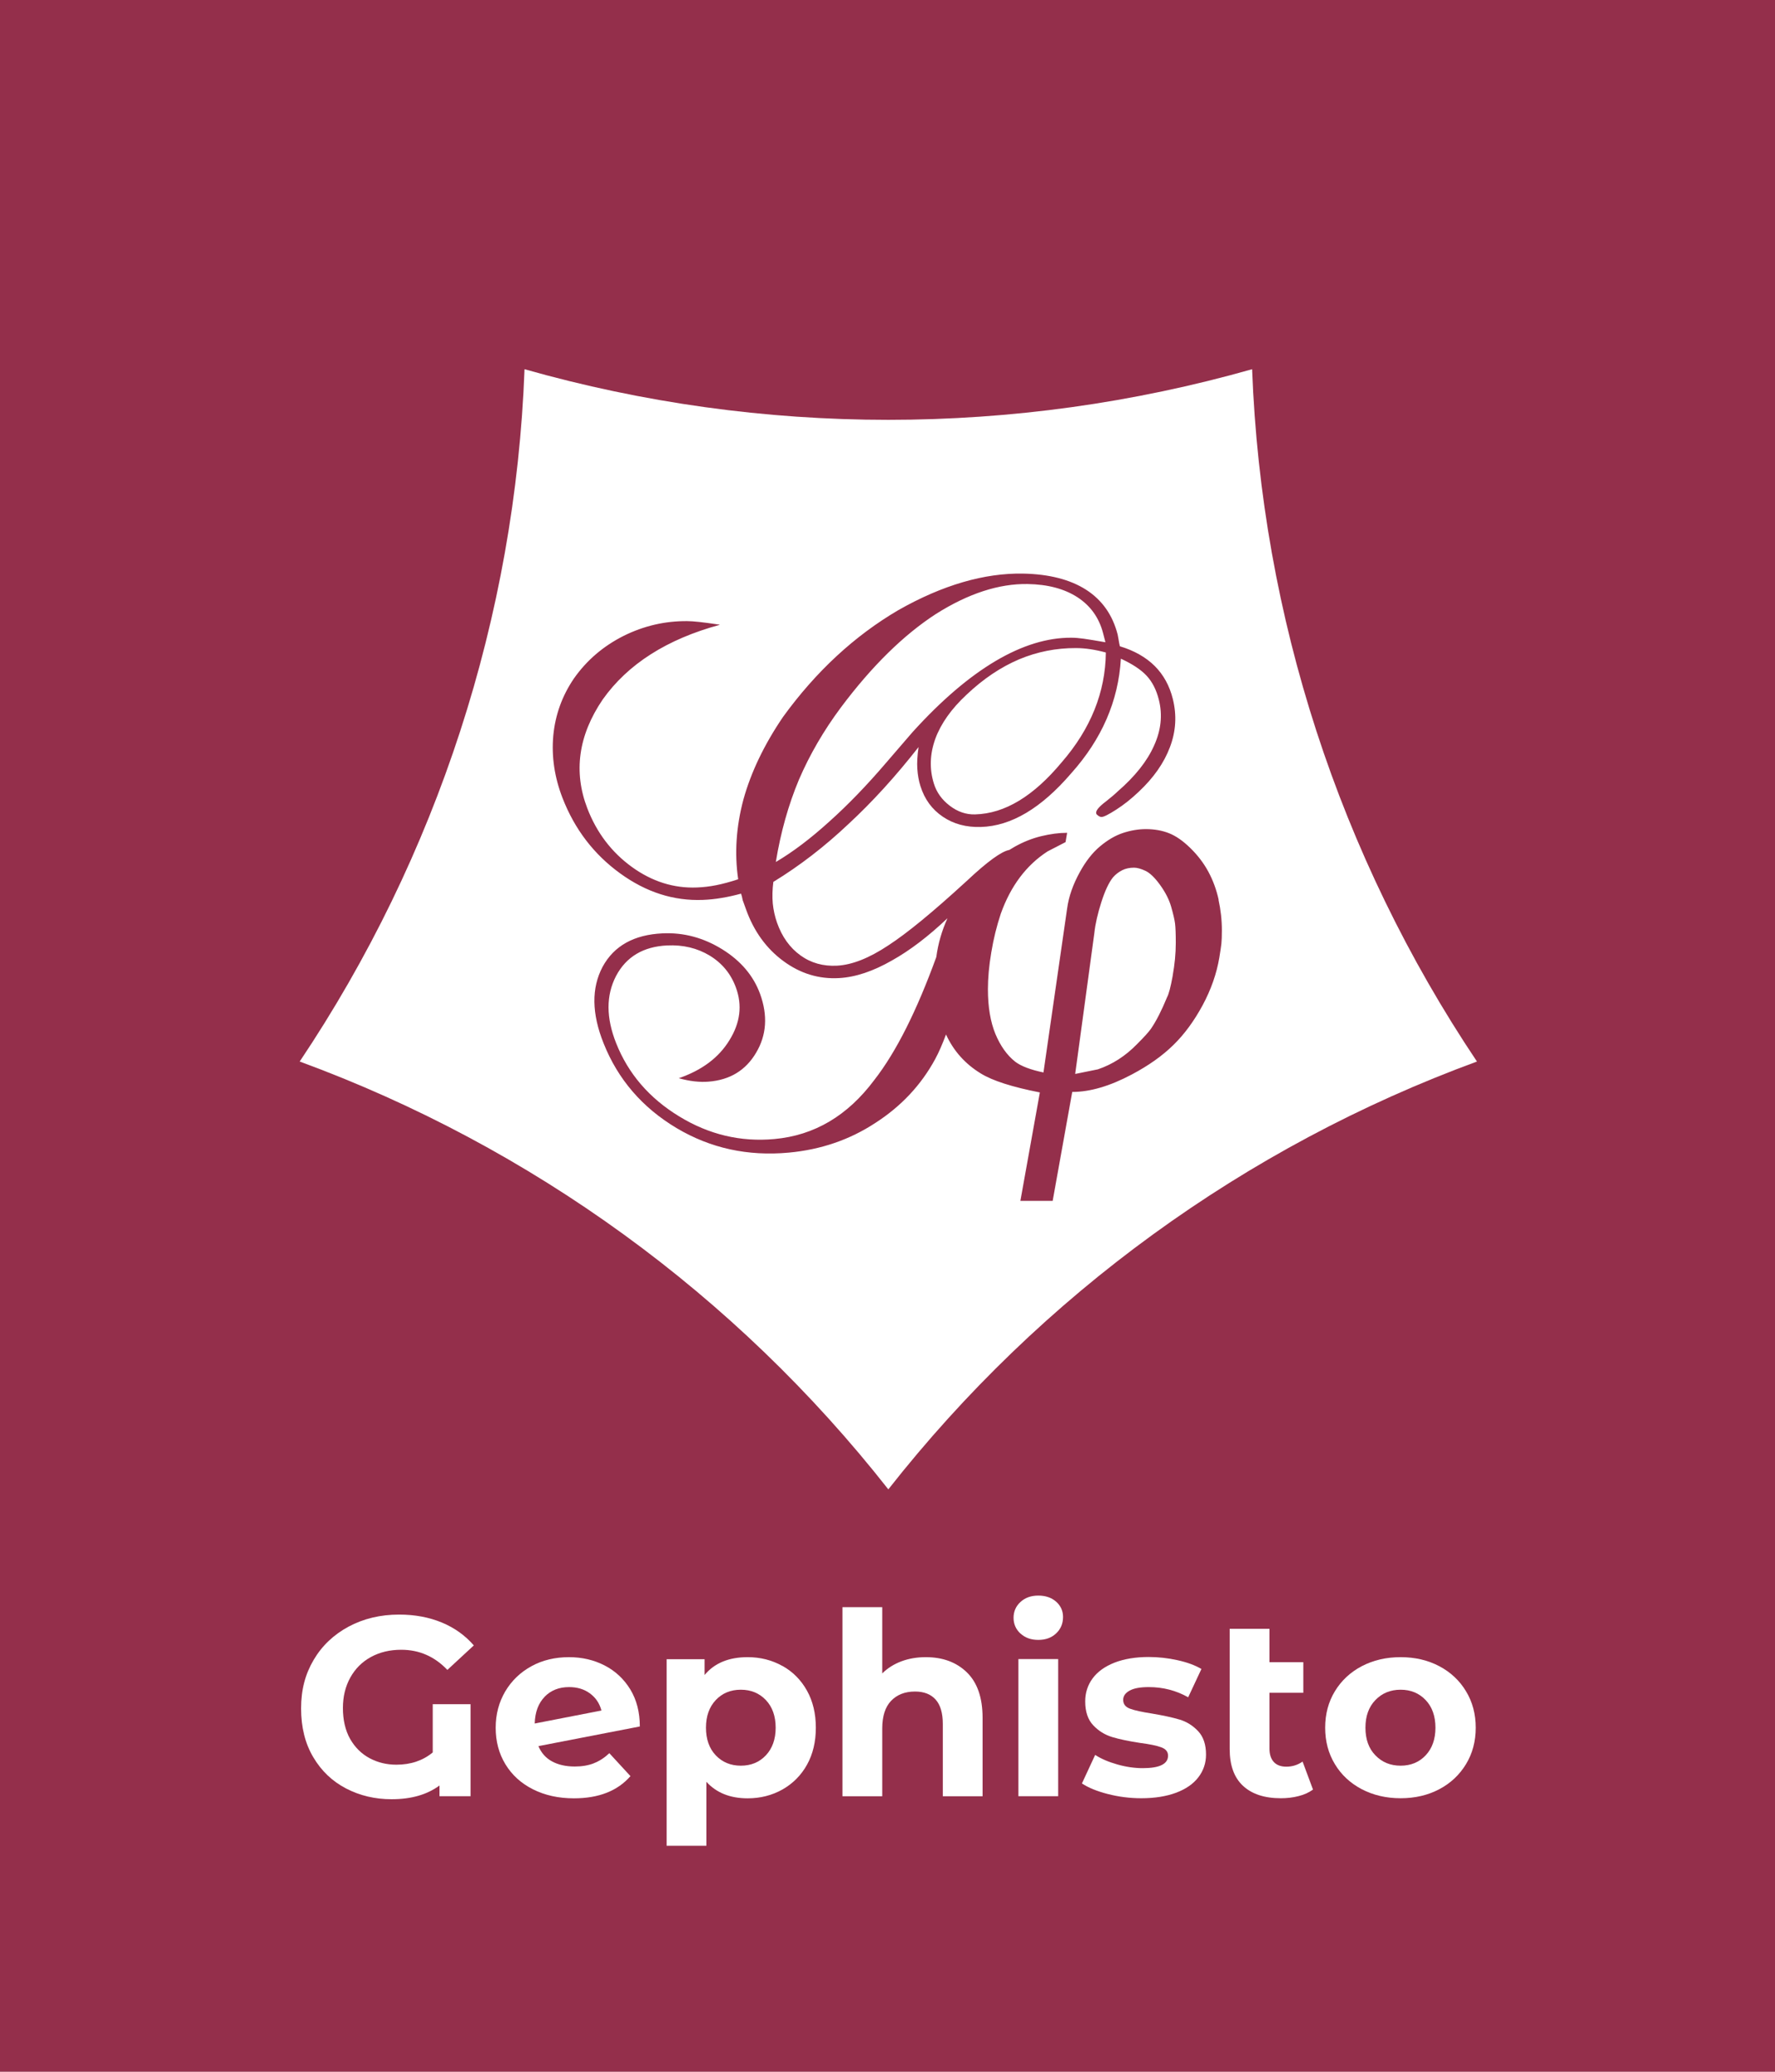 <?xml version="1.0" encoding="UTF-8"?>
<svg xmlns="http://www.w3.org/2000/svg" viewBox="0 0 216 252">
  <defs>
    <style>
      .cls-1 {
        fill: #fff;
      }

      .cls-2 {
        fill: #942f4b;
      }
    </style>
  </defs>
  <g id="Background">
    <rect class="cls-2" width="216" height="252"/>
  </g>
  <g id="Logo">
    <path class="cls-1" d="M108.1,181.16h0c-18.59-23.66-43.39-41.67-71.63-52.04h0s0,0,0,0c16.75-24.99,26.23-54.14,27.36-84.21h0s0,0,0,0c28.94,8.21,59.6,8.21,88.54,0h0s0,0,0,0c1.13,30.06,10.61,59.22,27.36,84.21h0s0,0,0,0c-28.24,10.37-53.04,28.39-71.63,52.04h0Z"/>
    <path class="cls-2" d="M148.3,109.45c-.27-1.23-.69-2.37-1.25-3.41-.56-1.04-1.29-2-2.19-2.88-.9-.88-1.76-1.48-2.6-1.81-.83-.33-1.77-.5-2.82-.5-.92,0-1.85.16-2.79.47-.94.31-1.87.86-2.79,1.63-.92.77-1.73,1.81-2.44,3.1-.83,1.5-1.36,2.98-1.56,4.45l-2.88,19.95c-1.58-.33-2.73-.77-3.44-1.31-1-.79-1.8-1.92-2.41-3.38-.6-1.46-.91-3.27-.91-5.44,0-1.33.13-2.82.41-4.47.27-1.65.66-3.22,1.16-4.72,1.21-3.38,3.11-5.9,5.69-7.57.71-.37,1.44-.75,2.19-1.13l.19-1.13c-1,0-2.05.14-3.16.41-1.11.27-2.18.7-3.22,1.28-.22.13-.44.26-.65.39-.95.17-2.67,1.41-5.18,3.77l-.21.19c-3.91,3.58-7.01,6.14-9.35,7.66-2.32,1.54-4.39,2.36-6.22,2.46-1.68.09-3.17-.32-4.46-1.25-1.29-.93-2.25-2.26-2.86-4-.26-.75-.43-1.52-.51-2.32-.07-.8-.05-1.68.07-2.62,3.21-1.96,6.25-4.31,9.13-7.03,2.92-2.7,5.76-5.82,8.54-9.37-.15,1.03-.2,1.91-.15,2.65.05.74.17,1.44.38,2.1.5,1.59,1.4,2.83,2.72,3.72,1.31.89,2.85,1.3,4.63,1.25,3.71-.11,7.35-2.29,10.98-6.51,3.73-4.16,5.76-8.8,6.06-13.96,1.39.64,2.44,1.33,3.13,2.07.69.74,1.19,1.72,1.49,2.92.47,1.86.27,3.72-.59,5.6-.84,1.89-2.32,3.74-4.41,5.55-.34.33-.81.73-1.42,1.21-.89.67-1.29,1.16-1.2,1.48.02.09.11.18.26.28.15.1.28.15.4.14.27,0,.87-.31,1.79-.9.92-.59,1.84-1.32,2.74-2.18,1.8-1.69,3.06-3.49,3.78-5.41.73-1.92.85-3.87.35-5.87-.4-1.6-1.13-2.93-2.2-4-1.08-1.07-2.49-1.87-4.24-2.4-.06-.23-.11-.5-.16-.82-.05-.32-.09-.52-.11-.6-.61-2.38-1.89-4.2-3.83-5.45-1.95-1.25-4.52-1.91-7.69-1.97-4.69-.08-9.78,1.38-15.18,4.45-5.32,3.12-10,7.44-14.02,12.98-2.3,3.38-3.9,6.73-4.82,10.04-.89,3.33-1.1,6.57-.64,9.71-.97.32-1.86.56-2.66.72-.8.16-1.59.25-2.36.28-2.82.11-5.46-.72-7.92-2.5-2.47-1.79-4.28-4.17-5.42-7.13-1.7-4.43-1.1-8.86,1.87-13.23,3.06-4.32,7.82-7.34,14.25-9.09-.07-.03-.16-.05-.25-.05-1.75-.26-2.99-.4-3.72-.4-2.68-.02-5.27.57-7.74,1.8-2.46,1.24-4.48,2.96-6.04,5.18-1.43,2.1-2.27,4.42-2.51,6.95-.23,2.54.15,5.08,1.13,7.6,1.47,3.78,3.8,6.83,7,9.15,3.17,2.3,6.52,3.37,10.08,3.23.77-.03,1.53-.11,2.28-.24.75-.12,1.54-.3,2.36-.52.08.22.14.48.2.8.03.1.06.16.07.19l.34.94c.95,2.65,2.47,4.75,4.54,6.27,2.06,1.52,4.32,2.21,6.78,2.07,2-.11,4.14-.83,6.43-2.14,2.2-1.23,4.45-2.95,6.76-5.14-.68,1.5-1.14,3.07-1.36,4.72-2.37,6.51-4.86,11.51-7.54,14.95-3.24,4.34-7.28,6.75-12.18,7.19-4.1.37-7.94-.54-11.56-2.75-3.65-2.22-6.21-5.2-7.68-8.91-1.23-3.09-1.24-5.82-.01-8.18,1.24-2.34,3.32-3.57,6.22-3.71,1.93-.09,3.66.32,5.18,1.24,1.51.92,2.57,2.21,3.18,3.87.8,2.17.53,4.3-.78,6.41-1.29,2.12-3.35,3.66-6.17,4.63.65.18,1.28.31,1.89.38.61.07,1.18.08,1.71.04,2.62-.2,4.55-1.38,5.81-3.52,1.27-2.13,1.44-4.51.49-7.14-.81-2.22-2.34-4.03-4.61-5.44-2.28-1.41-4.7-2.06-7.26-1.94-3.47.16-5.91,1.51-7.3,4.07-1.37,2.58-1.33,5.68.12,9.3,1.75,4.4,4.73,7.84,8.89,10.32,4.12,2.45,8.66,3.44,13.65,2.98,3.91-.36,7.42-1.57,10.53-3.61,3.14-2.02,5.57-4.61,7.29-7.78.44-.81.87-1.81,1.31-2.98.92,2,2.33,3.58,4.23,4.74,1.42.88,3.82,1.65,7.19,2.31l-2.37,13.19h3.93s2.38-13.25,2.38-13.25c2.17,0,4.59-.71,7.26-2.13,2.04-1.08,3.73-2.28,5.07-3.6,1.34-1.31,2.51-2.92,3.54-4.82,1.02-1.9,1.7-3.83,2.03-5.79.12-.75.21-1.31.25-1.69.04-.38.06-.92.06-1.63,0-1.25-.14-2.49-.41-3.72ZM129.2,92.72c-3.43,4.12-6.92,6.25-10.55,6.34-1.09.03-2.11-.32-3.07-1.05-.96-.73-1.61-1.63-1.94-2.71-.55-1.77-.49-3.58.18-5.44.68-1.85,1.95-3.64,3.81-5.37,2.04-1.93,4.17-3.35,6.38-4.29,2.22-.93,4.53-1.38,6.91-1.37.6,0,1.2.05,1.79.14.59.09,1.21.22,1.86.4-.05,4.84-1.85,9.29-5.37,13.35ZM97.22,94.84c1.31-3.04,3.01-5.97,5.11-8.79,3.78-5.05,7.65-8.83,11.55-11.36,3.95-2.5,7.69-3.71,11.18-3.65,2.45.04,4.47.58,6.06,1.61,1.58,1.03,2.62,2.48,3.11,4.35l.29,1.12c-1.2-.21-2.08-.35-2.64-.43-.56-.08-1.06-.12-1.51-.12-5.79-.04-12.31,3.74-19.33,11.49-1.41,1.64-2.48,2.88-3.2,3.71-2.35,2.75-4.66,5.14-6.93,7.17-2.25,2.04-4.41,3.68-6.5,4.91.59-3.61,1.53-6.95,2.81-10.01ZM142.71,118.67c-.25,1.38-.48,2.25-.69,2.63-.67,1.63-1.32,2.9-1.95,3.82-.29.42-.86,1.04-1.7,1.88-1.42,1.46-3.02,2.48-4.77,3.07-.04,0-.96.19-2.76.56l2.33-17.13c.12-1.13.41-2.38.85-3.76.44-1.38.91-2.38,1.41-3.01.33-.38.71-.67,1.13-.88.42-.21.9-.31,1.44-.31.38,0,.84.13,1.38.38.54.25,1.14.82,1.79,1.72.65.9,1.1,1.78,1.35,2.66.25.88.41,1.55.47,2.03.06.48.09,1.26.09,2.35,0,1.29-.13,2.63-.38,4.01Z"/>
    <g>
      <path class="cls-1" d="M52.67,207.29h4.59v11.19h-3.78v-1.3c-1.51,1.12-3.45,1.67-5.83,1.67-2,0-3.84-.43-5.52-1.3s-3.01-2.13-4-3.8c-.99-1.66-1.49-3.64-1.49-5.94s.51-4.18,1.53-5.91c1.02-1.73,2.44-3.07,4.26-4.05,1.82-.97,3.86-1.46,6.14-1.46,1.9,0,3.63.32,5.18.96,1.55.64,2.85,1.57,3.91,2.79l-3.22,2.98c-1.55-1.63-3.42-2.45-5.61-2.45-1.38,0-2.61.29-3.69.88-1.08.59-1.91,1.42-2.51,2.5-.6,1.08-.9,2.31-.9,3.72s.29,2.72.88,3.75c.59,1.03,1.38,1.81,2.37,2.34s2.08.79,3.25.79c1.76,0,3.23-.5,4.43-1.49v-5.89Z"/>
      <path class="cls-1" d="M72.27,214.47c.67-.26,1.3-.67,1.88-1.22l2.57,2.79c-1.57,1.8-3.86,2.7-6.88,2.7-1.88,0-3.54-.37-4.99-1.1s-2.56-1.75-3.35-3.05c-.79-1.3-1.18-2.78-1.18-4.43s.39-3.1,1.16-4.42c.78-1.31,1.84-2.33,3.19-3.07s2.88-1.1,4.57-1.1c1.59,0,3.04.34,4.34,1.01,1.3.67,2.34,1.64,3.12,2.91.77,1.27,1.16,2.77,1.16,4.51l-12.34,2.39c.35.83.9,1.45,1.66,1.86.75.41,1.68.62,2.77.62.87,0,1.64-.13,2.31-.39ZM66.28,206.39c-.77.79-1.17,1.87-1.21,3.25l8.12-1.58c-.23-.87-.69-1.56-1.4-2.08-.7-.52-1.55-.77-2.54-.77-1.22,0-2.21.39-2.98,1.18Z"/>
      <path class="cls-1" d="M95.21,202.63c1.27.71,2.27,1.72,2.99,3.01.72,1.29,1.08,2.8,1.08,4.51s-.36,3.22-1.08,4.51c-.72,1.29-1.72,2.29-2.99,3.01-1.27.71-2.68,1.07-4.23,1.07-2.13,0-3.8-.67-5.02-2.01v7.78h-4.84v-22.69h4.62v1.92c1.2-1.45,2.95-2.17,5.24-2.17,1.55,0,2.96.36,4.23,1.07ZM93.2,213.51c.79-.84,1.19-1.96,1.19-3.36s-.4-2.53-1.19-3.36c-.8-.84-1.81-1.26-3.05-1.26s-2.26.42-3.05,1.26-1.19,1.96-1.19,3.36.4,2.53,1.19,3.36,1.81,1.26,3.05,1.26,2.26-.42,3.05-1.26Z"/>
      <path class="cls-1" d="M117.66,203.42c1.27,1.24,1.91,3.08,1.91,5.52v9.55h-4.84v-8.8c0-1.32-.29-2.31-.87-2.96-.58-.65-1.42-.98-2.51-.98-1.22,0-2.19.38-2.91,1.13-.72.75-1.08,1.88-1.08,3.36v8.25h-4.84v-23h4.84v8.06c.64-.64,1.42-1.13,2.32-1.47.91-.34,1.9-.51,2.98-.51,2.07,0,3.74.62,5.01,1.86Z"/>
      <path class="cls-1" d="M124.18,198.7c-.56-.52-.84-1.16-.84-1.92s.28-1.41.84-1.92c.56-.52,1.28-.78,2.17-.78s1.61.25,2.17.74c.56.5.84,1.12.84,1.86,0,.81-.28,1.47-.84,2-.56.53-1.28.79-2.17.79s-1.61-.26-2.17-.78ZM123.93,201.8h4.84v16.68h-4.84v-16.68Z"/>
      <path class="cls-1" d="M134.82,218.22c-1.32-.34-2.38-.77-3.16-1.29l1.61-3.47c.74.48,1.64.86,2.7,1.16,1.05.3,2.09.45,3.1.45,2.05,0,3.07-.51,3.07-1.52,0-.48-.28-.82-.84-1.02-.56-.21-1.42-.38-2.57-.53-1.36-.21-2.49-.44-3.38-.71-.89-.27-1.66-.74-2.31-1.43-.65-.68-.98-1.65-.98-2.91,0-1.05.3-1.99.91-2.81.61-.82,1.5-1.45,2.67-1.91,1.17-.45,2.55-.68,4.14-.68,1.18,0,2.35.13,3.52.39,1.17.26,2.13.61,2.9,1.07l-1.61,3.44c-1.47-.83-3.07-1.24-4.8-1.24-1.03,0-1.81.14-2.33.43-.52.29-.78.66-.78,1.12,0,.52.28.88.84,1.08.56.21,1.45.4,2.67.59,1.36.23,2.48.47,3.35.73.87.26,1.62.73,2.26,1.41.64.68.96,1.63.96,2.85,0,1.03-.31,1.95-.93,2.76s-1.52,1.43-2.71,1.88c-1.19.44-2.6.67-4.23.67-1.38,0-2.74-.17-4.06-.51Z"/>
      <path class="cls-1" d="M159.77,217.68c-.48.35-1.06.62-1.75.79-.69.18-1.41.26-2.15.26-2,0-3.54-.51-4.62-1.52-1.08-1.01-1.61-2.5-1.61-4.46v-14.63h4.84v4.06h4.12v3.72h-4.12v6.79c0,.7.18,1.25.53,1.63.35.38.86.57,1.52.57.74,0,1.4-.21,1.98-.62l1.27,3.41Z"/>
      <path class="cls-1" d="M165.71,217.63c-1.39-.73-2.49-1.75-3.27-3.05-.79-1.3-1.18-2.78-1.18-4.43s.39-3.13,1.18-4.43c.79-1.3,1.88-2.32,3.27-3.05,1.4-.73,2.97-1.1,4.73-1.1s3.33.37,4.71,1.1,2.47,1.75,3.25,3.05c.79,1.3,1.18,2.78,1.18,4.43s-.39,3.13-1.18,4.43c-.79,1.3-1.87,2.32-3.25,3.05s-2.96,1.1-4.71,1.1-3.33-.37-4.73-1.1ZM173.49,213.51c.79-.84,1.19-1.96,1.19-3.36s-.4-2.53-1.19-3.36c-.8-.84-1.81-1.26-3.05-1.26s-2.26.42-3.07,1.26c-.81.84-1.21,1.96-1.21,3.36s.4,2.53,1.21,3.36c.81.84,1.83,1.26,3.07,1.26s2.26-.42,3.05-1.26Z"/>
    </g>
  </g>
</svg>